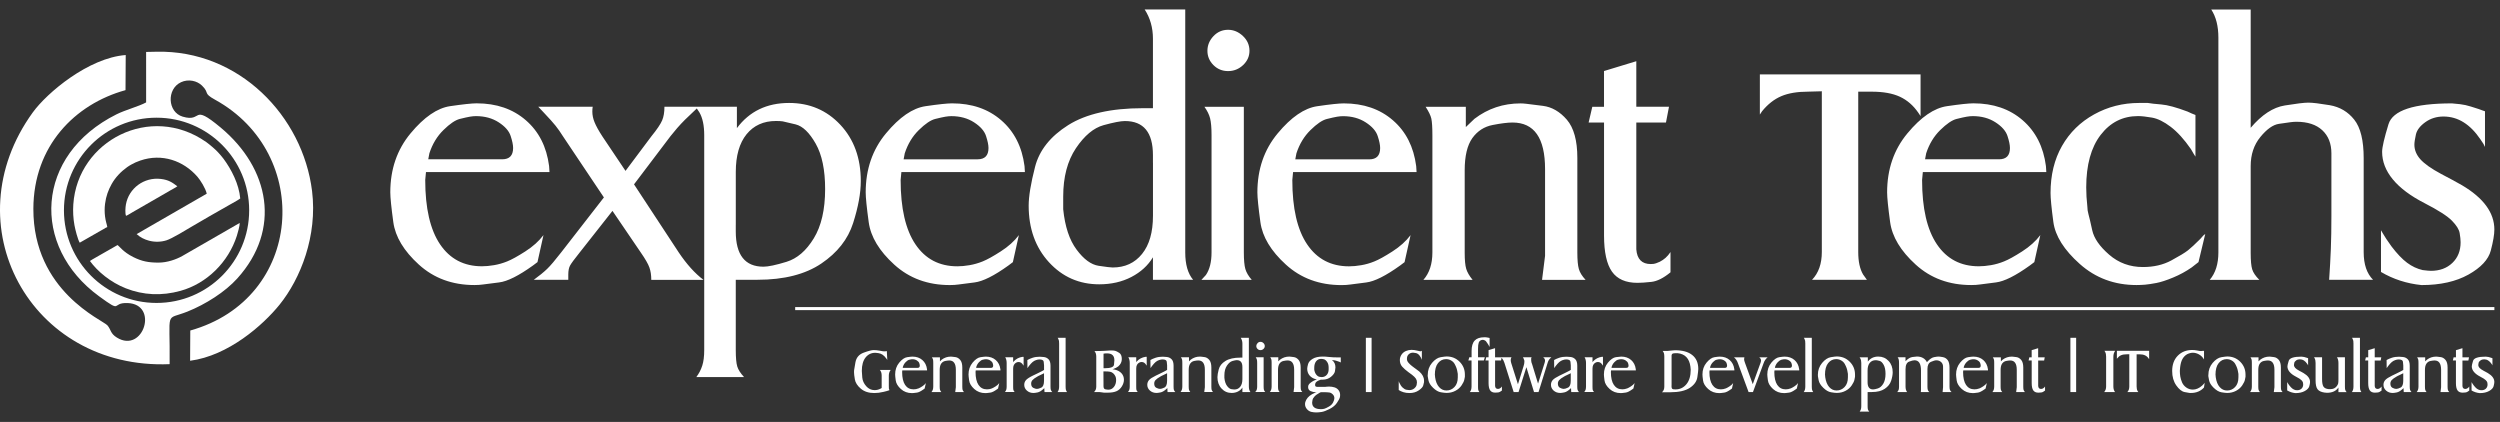 <svg width="237" height="40" viewBox="0 0 237 40" fill="none" xmlns="http://www.w3.org/2000/svg">
<rect x="0" y="0" width="237" height="40" fill="#333333" stroke="none"/>
<path fill-rule="evenodd" clip-rule="evenodd" d="M14.841 11.157C19.69 11.157 23.621 15.088 23.621 19.938C23.621 24.788 19.69 28.719 14.841 28.719C9.992 28.719 6.062 24.787 6.062 19.938C6.062 15.089 9.993 11.157 14.841 11.157ZM13.852 9.709C13.151 10.091 11.887 10.417 11.043 10.839C3.326 14.693 2.905 23.354 9.395 28.089C11.698 29.77 10.473 28.669 12.099 28.729C15.085 28.84 13.586 33.543 11.086 32.005C10.442 31.609 10.537 31.259 10.186 30.847C9.751 30.335 3.146 27.631 3.163 19.796C3.178 13.835 7.109 9.866 11.899 8.545L11.918 5.217C8.397 5.481 4.456 8.792 3.101 10.666C-4.573 21.272 2.84 35.072 16.081 34.522C16.138 29.251 15.595 30.404 17.758 29.543C19.51 28.843 21.352 27.667 22.505 26.386C26.668 21.766 25.591 15.983 20.908 12.082C18.091 9.736 19.274 11.639 17.315 11.057C15.881 10.63 15.78 8.436 17.16 7.794C17.865 7.465 18.68 7.659 19.145 8.111C19.909 8.854 19.2 8.798 20.391 9.455C29.686 14.579 28.774 28.324 18.039 31.332L18.022 34.2C21.64 33.727 24.932 30.829 26.503 28.883C28.483 26.43 30.111 22.369 29.583 18.105C28.706 11.021 22.666 4.722 14.828 4.904L13.852 4.924L13.853 9.71H13.852V9.709Z" fill="white"/>
<path fill-rule="evenodd" clip-rule="evenodd" d="M7.559 23.007L9.499 21.897C9.61 21.83 9.701 21.782 9.822 21.715C9.941 21.648 10.045 21.567 10.172 21.526C10.134 21.266 10.015 21.008 9.956 20.507C9.909 20.114 9.909 19.718 9.958 19.327C10.047 18.603 10.273 18.005 10.579 17.457C10.948 16.793 11.489 16.25 12.049 15.85C12.178 15.757 12.303 15.682 12.44 15.604C12.721 15.444 12.976 15.332 13.302 15.219C15.349 14.518 17.385 15.226 18.716 16.756C18.992 17.073 19.48 17.835 19.599 18.36L12.954 22.192C13.285 22.499 13.693 22.704 14.137 22.82C14.67 22.959 15.254 22.949 15.774 22.785C16.3 22.62 17.621 21.814 18.148 21.498C19.225 20.852 20.518 20.129 21.633 19.49C21.82 19.382 22.687 18.908 22.775 18.814C22.653 17.431 21.927 16.049 21.191 15.053C21.029 14.834 20.857 14.649 20.693 14.463C20.457 14.193 19.852 13.68 19.544 13.464C14.274 9.764 7.361 13.332 6.95 19.371C6.905 20.042 6.942 20.71 7.06 21.358C7.131 21.752 7.378 22.738 7.56 23.007L7.559 23.008V23.007Z" fill="white"/>
<path fill-rule="evenodd" clip-rule="evenodd" d="M15.041 24.896C14.08 24.896 13.444 24.777 12.623 24.364C11.664 23.881 11.317 23.339 11.141 23.231L9.832 23.979C9.61 24.117 8.623 24.653 8.527 24.742C9.238 25.728 10.474 26.761 11.933 27.335C13.585 27.985 15.328 28.067 17.111 27.572C19.622 26.876 21.658 24.835 22.453 22.355C22.532 22.109 22.738 21.383 22.726 21.134L17.283 24.268C16.697 24.6 15.839 24.895 15.04 24.895H15.041V24.896Z" fill="white"/>
<path fill-rule="evenodd" clip-rule="evenodd" d="M11.945 20.461C12.064 20.429 12.424 20.201 12.56 20.12L15.59 18.375C15.795 18.259 15.985 18.142 16.194 18.024C16.388 17.915 16.639 17.787 16.814 17.661C16.324 17.293 15.99 17.053 15.257 16.964C13.655 16.769 12.21 17.848 11.936 19.388C11.888 19.658 11.846 20.218 11.946 20.461H11.945Z" fill="white"/>
<path d="M52.093 16.31H40.383L40.312 17.058C40.312 19.739 40.782 21.773 41.718 23.161C42.654 24.549 43.979 25.243 45.686 25.243C46.041 25.243 46.428 25.208 46.842 25.136C47.258 25.065 47.674 24.947 48.087 24.779C48.503 24.613 49.072 24.299 49.797 23.835C50.519 23.373 51.096 22.855 51.522 22.286L50.953 24.848L50.526 25.169C49.174 26.142 48.105 26.675 47.324 26.772C46.541 26.866 46.03 26.933 45.793 26.968C45.556 27.004 45.283 27.022 44.974 27.022C42.887 27.022 41.129 26.376 39.707 25.083C38.283 23.789 37.477 22.449 37.286 21.061C37.097 19.673 37 18.729 37 18.231C37 16.047 37.641 14.184 38.921 12.643C40.202 11.1 41.455 10.239 42.678 10.063C43.9 9.885 44.737 9.796 45.186 9.796C47.061 9.796 48.615 10.329 49.848 11.398C51.083 12.465 51.818 13.914 52.055 15.741L52.091 16.31H52.093ZM40.595 15.101H46.577H47.217H47.61C48.299 15.101 48.643 14.743 48.643 14.031C48.643 13.746 48.567 13.368 48.411 12.893C48.258 12.419 47.878 11.985 47.273 11.595C46.668 11.204 45.951 11.008 45.12 11.008C44.954 11.008 44.762 11.025 44.55 11.061C44.336 11.097 44.017 11.168 43.588 11.275C43.162 11.383 42.644 11.732 42.04 12.327C41.435 12.919 40.991 13.656 40.705 14.534L40.598 15.103L40.595 15.101ZM50.6 26.527C51.124 26.147 51.545 25.802 51.864 25.496C52.185 25.187 52.629 24.664 53.198 23.929L57.25 18.716L53.377 12.932C53.139 12.551 52.902 12.214 52.665 11.916C52.428 11.62 52.07 11.222 51.598 10.724L51.029 10.12H56.189C56.166 10.239 56.153 10.393 56.153 10.582C56.153 10.913 56.224 11.253 56.367 11.597C56.51 11.947 56.753 12.391 57.11 12.937L59.299 16.2L61.744 12.932C62.285 12.268 62.621 11.763 62.769 11.418C62.917 11.074 62.989 10.64 62.989 10.12H66.227L64.933 11.355C64.691 11.592 64.446 11.86 64.191 12.148C63.943 12.444 63.729 12.694 63.563 12.909L60.105 17.476L64.352 23.942C65.099 25.052 65.877 25.917 66.689 26.529H61.741C61.741 26.078 61.682 25.687 61.562 25.356C61.445 25.024 61.172 24.549 60.743 23.932L58.062 19.992L54.936 23.96C54.438 24.577 54.142 24.986 54.035 25.187C53.928 25.389 53.874 25.675 53.874 26.029V26.527H50.6ZM65.944 10.117H69.858V12.146C71.044 10.556 72.693 9.76 74.806 9.76C76.753 9.76 78.37 10.449 79.664 11.829C80.958 13.212 81.603 14.991 81.603 17.167C81.603 18.3 81.361 19.63 80.874 21.153C80.386 22.679 79.383 23.952 77.865 24.981C76.347 26.006 74.329 26.522 71.815 26.522H70.782H70.284H69.751V33.179C69.751 33.914 69.799 34.437 69.894 34.746C69.988 35.055 70.203 35.386 70.534 35.744H66.013C66.263 35.412 66.451 35.05 66.576 34.657C66.702 34.266 66.76 33.774 66.76 33.179V32.074V12.817C66.76 11.89 66.605 11.168 66.298 10.645L65.941 10.112L65.944 10.117ZM69.751 21.306V21.942C69.751 24.167 70.624 25.282 72.374 25.282C72.826 25.282 73.555 25.129 74.563 24.82C75.566 24.511 76.426 23.776 77.143 22.6C77.86 21.431 78.222 19.872 78.222 17.93C78.222 16.108 77.926 14.674 77.327 13.618C76.727 12.562 76.094 11.957 75.423 11.791C74.752 11.625 74.349 11.531 74.201 11.505C74.058 11.482 73.844 11.47 73.555 11.47C72.387 11.47 71.455 11.89 70.774 12.727C70.093 13.569 69.753 14.761 69.753 16.3V21.306H69.751ZM97.161 16.312H85.451L85.38 17.06C85.38 19.742 85.849 21.776 86.786 23.164C87.722 24.552 89.047 25.246 90.756 25.246C91.111 25.246 91.499 25.21 91.912 25.139C92.328 25.067 92.744 24.95 93.157 24.782C93.573 24.616 94.142 24.302 94.865 23.837C95.589 23.376 96.163 22.858 96.589 22.289L96.02 24.851L95.594 25.172C94.242 26.144 93.175 26.677 92.392 26.774C91.609 26.869 91.098 26.935 90.861 26.971C90.624 27.007 90.351 27.024 90.042 27.024C87.954 27.024 86.196 26.379 84.775 25.085C83.351 23.791 82.545 22.452 82.354 21.064C82.165 19.676 82.068 18.732 82.068 18.234C82.068 16.05 82.708 14.187 83.989 12.646C85.27 11.102 86.523 10.242 87.745 10.066C88.968 9.887 89.805 9.798 90.256 9.798C92.132 9.798 93.686 10.331 94.918 11.401C96.15 12.467 96.888 13.916 97.125 15.743L97.161 16.312ZM85.663 15.103H91.644H92.285H92.675C93.364 15.103 93.709 14.746 93.709 14.034C93.709 13.748 93.632 13.37 93.476 12.896C93.323 12.421 92.943 11.987 92.338 11.597C91.734 11.207 91.017 11.01 90.185 11.01C90.019 11.01 89.828 11.028 89.616 11.064C89.401 11.1 89.082 11.171 88.654 11.278C88.228 11.385 87.71 11.735 87.105 12.329C86.5 12.921 86.056 13.659 85.77 14.537L85.663 15.106V15.103ZM109.299 10.262V3.677C109.299 2.633 109.039 1.707 108.516 0.9H112.361V23.929C112.361 25.067 112.609 25.935 113.109 26.527H109.299V24.391C108.825 25.174 108.143 25.797 107.253 26.259C106.362 26.721 105.349 26.953 104.209 26.953C102.31 26.953 100.721 26.254 99.44 24.858C98.159 23.457 97.518 21.674 97.518 19.494C97.518 18.617 97.72 17.389 98.123 15.818C98.526 14.246 99.577 12.924 101.274 11.855C102.971 10.793 105.326 10.257 108.34 10.257H109.302L109.299 10.262ZM109.299 15.425V14.713C109.299 12.554 108.416 11.475 106.643 11.475C106.24 11.475 105.569 11.605 104.62 11.865C103.675 12.125 102.805 12.855 101.996 14.054C101.195 15.254 100.792 16.777 100.792 18.63V19.839C100.958 21.477 101.379 22.753 102.063 23.666C102.739 24.58 103.438 25.09 104.15 25.198C104.867 25.305 105.306 25.358 105.474 25.358C106.643 25.358 107.574 24.932 108.263 24.077C108.957 23.223 109.302 22.013 109.302 20.446V15.427L109.299 15.425ZM113.895 26.529L114.321 26.068C114.676 25.544 114.854 24.833 114.854 23.932V22.794V12.791C114.854 12.102 114.806 11.582 114.719 11.225C114.63 10.87 114.451 10.502 114.178 10.122H117.916V23.932C117.916 24.644 117.965 25.167 118.059 25.499C118.154 25.83 118.355 26.175 118.664 26.529H113.895ZM114.464 4.817C114.464 4.294 114.653 3.832 115.033 3.429C115.413 3.026 115.875 2.824 116.421 2.824C116.944 2.824 117.411 3.021 117.827 3.411C118.243 3.802 118.45 4.271 118.45 4.817C118.45 5.34 118.248 5.789 117.845 6.17C117.442 6.55 116.967 6.739 116.421 6.739C115.875 6.739 115.413 6.55 115.033 6.17C114.653 5.789 114.464 5.34 114.464 4.817ZM134.293 16.315H122.583L122.512 17.063C122.512 19.745 122.981 21.778 123.918 23.166C124.854 24.555 126.179 25.248 127.888 25.248C128.243 25.248 128.631 25.213 129.044 25.141C129.46 25.07 129.876 24.953 130.289 24.784C130.705 24.618 131.274 24.304 131.997 23.84C132.719 23.378 133.295 22.86 133.722 22.291L133.152 24.853L132.726 25.174C131.374 26.147 130.305 26.68 129.524 26.777C128.741 26.871 128.23 26.938 127.993 26.974C127.756 27.009 127.483 27.027 127.174 27.027C125.087 27.027 123.329 26.381 121.907 25.088C120.483 23.794 119.677 22.454 119.486 21.066C119.297 19.678 119.2 18.734 119.2 18.236C119.2 16.052 119.84 14.19 121.121 12.648C122.402 11.105 123.655 10.245 124.877 10.069C126.1 9.89 126.937 9.801 127.386 9.801C129.261 9.801 130.815 10.334 132.048 11.403C133.283 12.47 134.018 13.919 134.255 15.746L134.291 16.315H134.293ZM122.795 15.106H128.774H129.414H129.805C130.494 15.106 130.838 14.748 130.838 14.036C130.838 13.751 130.762 13.373 130.606 12.898C130.453 12.424 130.073 11.99 129.468 11.6C128.863 11.209 128.146 11.013 127.314 11.013C127.148 11.013 126.957 11.031 126.745 11.066C126.531 11.102 126.212 11.174 125.783 11.281C125.355 11.388 124.839 11.737 124.234 12.332C123.63 12.924 123.186 13.661 122.9 14.539L122.793 15.108L122.795 15.106ZM134.936 26.532C135.505 25.892 135.791 25.026 135.791 23.934V22.939V12.829C135.791 12.069 135.755 11.543 135.691 11.245C135.625 10.949 135.441 10.574 135.15 10.125H138.96V12.046L139.779 11.263C141.055 10.291 142.507 9.803 144.14 9.803C144.306 9.803 144.49 9.816 144.691 9.839C144.893 9.862 145.413 9.928 146.268 10.035C147.118 10.143 147.876 10.582 148.542 11.352C149.2 12.123 149.532 13.327 149.532 14.965V23.934C149.532 24.646 149.58 25.169 149.675 25.501C149.769 25.833 149.983 26.177 150.315 26.532H146.186L146.472 24.253V21.903V16.029C146.472 13.087 145.446 11.615 143.387 11.615C142.943 11.615 142.313 11.691 141.512 11.847C140.711 12 140.065 12.416 139.578 13.092C139.098 13.768 138.853 14.784 138.853 16.137V23.968C138.853 24.657 138.901 25.159 138.996 25.481C139.09 25.8 139.292 26.152 139.601 26.529H134.939L134.936 26.532ZM150.601 11.617L150.95 10.122H152.06V6.734L155.122 5.802V10.12H158.22L157.934 11.615H155.122V22.572V23.638C155.194 24.57 155.651 25.032 156.493 25.032C156.707 25.032 156.873 25.009 156.99 24.96L157.353 24.812C157.549 24.71 157.725 24.593 157.894 24.445C158.059 24.297 158.22 24.113 158.363 23.894V25.815C157.7 26.361 157.095 26.665 156.549 26.723C156.003 26.782 155.564 26.813 155.232 26.813C154.117 26.813 153.311 26.458 152.811 25.746C152.313 25.034 152.063 23.896 152.063 22.329V11.615H150.603L150.601 11.617Z" fill="white"/>
<path d="M166.835 10.865V7.055H182.069V11.005L181.854 10.684C181.38 9.995 180.798 9.492 180.111 9.171C179.422 8.852 178.534 8.691 177.442 8.691H176.161V23.889C176.161 24.79 176.314 25.502 176.623 26.025L176.98 26.522H171.783C172.4 25.882 172.709 25.004 172.709 23.889V22.784V8.653L171.433 8.688C170.395 8.688 169.54 8.831 168.871 9.115C168.2 9.4 167.59 9.875 167.049 10.539L166.835 10.86V10.865ZM193.995 16.31H182.285L182.214 17.058C182.214 19.74 182.683 21.773 183.62 23.162C184.556 24.55 185.881 25.244 187.588 25.244C187.942 25.244 188.33 25.208 188.744 25.137C189.16 25.065 189.576 24.948 189.989 24.779C190.405 24.614 190.974 24.3 191.699 23.835C192.421 23.373 192.997 22.855 193.423 22.286L192.854 24.848L192.426 25.17C191.073 26.142 190.007 26.675 189.223 26.772C188.44 26.867 187.93 26.933 187.692 26.969C187.455 27.005 187.182 27.022 186.873 27.022C184.786 27.022 183.028 26.377 181.607 25.083C180.183 23.789 179.376 22.45 179.185 21.062C178.996 19.674 178.899 18.729 178.899 18.232C178.899 16.048 179.54 14.185 180.821 12.644C182.102 11.1 183.355 10.24 184.577 10.064C185.799 9.885 186.636 9.796 187.085 9.796C188.961 9.796 190.515 10.329 191.747 11.398C192.979 12.465 193.717 13.914 193.954 15.741L193.99 16.31H193.995ZM182.497 15.101H188.478H189.119H189.512C190.201 15.101 190.543 14.744 190.543 14.032C190.543 13.746 190.466 13.368 190.31 12.894C190.155 12.419 189.777 11.985 189.17 11.595C188.565 11.204 187.848 11.008 187.016 11.008C186.85 11.008 186.659 11.026 186.447 11.062C186.233 11.097 185.914 11.169 185.485 11.276C185.059 11.383 184.541 11.733 183.936 12.327C183.332 12.919 182.888 13.657 182.602 14.534L182.495 15.103L182.497 15.101ZM208.129 10.901V14.851L207.95 14.565L207.703 14.139C207.062 13.213 206.422 12.508 205.781 12.021C205.141 11.534 204.549 11.243 204.003 11.148C203.457 11.054 203.018 11.005 202.686 11.005C201.239 11.005 200.058 11.6 199.144 12.787C198.231 13.973 197.774 15.634 197.774 17.77C197.774 18.339 197.81 18.944 197.881 19.584C197.881 19.822 197.917 20.064 197.988 20.314C198.06 20.561 198.177 21.067 198.343 21.827C198.509 22.587 199.042 23.358 199.946 24.142C200.846 24.925 201.915 25.315 203.148 25.315C204.169 25.315 205.064 25.109 205.835 24.693C206.605 24.277 207.134 23.958 207.419 23.731C207.705 23.504 208.096 23.144 208.593 22.644L208.879 22.322L209.058 22.179L208.417 24.848L208.096 25.098L207.777 25.348C207.231 25.729 206.644 26.048 206.013 26.31C205.386 26.571 204.858 26.744 204.429 26.826C204.003 26.907 203.646 26.961 203.362 26.987C203.076 27.01 202.806 27.022 202.543 27.022C200.456 27.022 198.662 26.359 197.169 25.029C195.674 23.7 194.837 22.371 194.658 21.044C194.48 19.714 194.391 18.801 194.391 18.303C194.391 16.594 194.753 15.106 195.478 13.835C196.202 12.565 197.215 11.569 198.522 10.845C199.826 10.123 201.249 9.76 202.793 9.76C203.054 9.76 203.327 9.76 203.612 9.76C203.873 9.809 204.301 9.855 204.893 9.903C205.485 9.952 206.317 10.176 207.384 10.579L207.774 10.758L208.131 10.901H208.129ZM209.484 26.527C210.03 25.887 210.303 25.022 210.303 23.93V22.863V3.572C210.303 2.48 210.078 1.59 209.627 0.903H213.365V12.115C214.414 10.88 215.488 10.176 216.598 9.998C217.703 9.819 218.448 9.73 218.828 9.73C219.231 9.73 219.912 9.814 220.862 9.972C221.816 10.138 222.587 10.595 223.181 11.342C223.781 12.095 224.077 13.312 224.077 14.996V23.912C224.077 25.058 224.373 25.93 224.967 26.527H220.803C220.874 25.484 220.928 24.509 220.964 23.608C221 22.707 221.017 21.651 221.017 20.442V15.851V14.996V14.534C221.017 13.608 220.726 12.878 220.152 12.345C219.576 11.812 218.764 11.544 217.703 11.544C217.537 11.544 217.363 11.557 217.175 11.58C216.983 11.602 216.611 11.656 216.047 11.74C215.483 11.822 214.896 12.238 214.283 12.986C213.671 13.733 213.365 14.652 213.365 15.744V23.965C213.365 24.7 213.413 25.223 213.508 25.532C213.602 25.841 213.827 26.173 214.184 26.53H209.486L209.484 26.527ZM225.718 25.78V21.83L225.932 22.187L226.218 22.649L226.715 23.361C227.238 24.05 227.731 24.565 228.193 24.91C228.655 25.254 229.147 25.484 229.67 25.604C230.05 25.652 230.311 25.675 230.453 25.675C231.285 25.675 231.962 25.425 232.482 24.927C233.005 24.43 233.265 23.777 233.265 22.97C233.265 22.733 233.235 22.442 233.176 22.098C233.117 21.753 232.875 21.363 232.446 20.924C232.018 20.485 231.148 19.926 229.831 19.25C228.514 18.574 227.517 17.826 226.84 17.007C226.164 16.188 225.825 15.315 225.825 14.392C225.825 13.963 226.026 13.093 226.429 11.776C226.833 10.459 228.838 9.801 232.446 9.801C233.038 9.847 233.467 9.901 233.727 9.962C233.988 10.021 234.403 10.146 234.973 10.334L235.363 10.477L235.577 10.549V13.93L235.434 13.644L235.149 13.218C234.669 12.506 234.141 11.965 233.554 11.597C232.972 11.23 232.332 11.046 231.637 11.046C230.997 11.046 230.42 11.225 229.923 11.58C229.425 11.937 229.122 12.327 229.027 12.753C228.933 13.18 228.884 13.501 228.884 13.715C228.884 14.213 229.073 14.677 229.453 15.103C229.839 15.53 230.492 15.994 231.423 16.491L232.497 17.061L233.393 17.558C235.439 18.768 236.465 20.169 236.465 21.758C236.465 22.233 236.353 22.896 236.128 23.751C235.904 24.606 235.197 25.364 234.011 26.03C232.824 26.693 231.341 27.025 229.56 27.025C228.16 26.882 226.879 26.469 225.715 25.78H225.718Z" fill="white"/>
<path d="M75.383 29.255H236.468" stroke="white" stroke-width="0.288" stroke-miterlimit="2.613"/>
<path d="M84.071 33.274L84.115 34.124L84.051 34.024C83.923 33.843 83.793 33.71 83.666 33.626C83.538 33.542 83.4 33.491 83.255 33.473C83.109 33.455 83.015 33.445 82.974 33.445C82.599 33.445 82.293 33.593 82.056 33.889C81.821 34.185 81.701 34.608 81.701 35.16C81.701 35.285 81.716 35.494 81.744 35.792C81.772 36.091 81.897 36.364 82.117 36.612C82.336 36.859 82.599 36.984 82.91 36.984C83.097 36.984 83.273 36.943 83.439 36.862L83.582 36.783V35.596C83.582 35.377 83.525 35.2 83.411 35.068H84.439C84.319 35.221 84.26 35.4 84.26 35.601V35.833V36.619C84.26 36.734 84.263 36.808 84.268 36.841C84.273 36.874 84.288 36.923 84.319 36.987L84.184 37.035L84.049 37.076L83.755 37.15C83.451 37.224 83.16 37.26 82.882 37.26C82.354 37.26 81.928 37.122 81.604 36.846C81.28 36.571 81.091 36.275 81.04 35.964C80.987 35.652 80.961 35.422 80.961 35.275C80.961 35.193 80.963 35.134 80.969 35.093C80.974 35.053 81.014 34.808 81.094 34.356C81.173 33.907 81.43 33.598 81.869 33.435C82.308 33.272 82.63 33.187 82.834 33.187C82.987 33.187 83.16 33.205 83.354 33.238L83.719 33.302C83.747 33.307 83.788 33.31 83.842 33.31C83.885 33.31 83.921 33.307 83.949 33.302L84.076 33.282L84.071 33.274ZM87.886 35.116H85.536L85.523 35.267C85.523 35.805 85.618 36.214 85.804 36.492C85.993 36.77 86.258 36.91 86.6 36.91C86.672 36.91 86.748 36.903 86.832 36.89C86.917 36.874 86.998 36.852 87.082 36.818C87.167 36.785 87.279 36.721 87.424 36.63C87.57 36.538 87.685 36.433 87.771 36.318L87.657 36.834L87.57 36.897C87.299 37.094 87.085 37.201 86.927 37.219C86.769 37.237 86.666 37.249 86.621 37.257C86.572 37.265 86.519 37.267 86.457 37.267C86.039 37.267 85.684 37.137 85.401 36.877C85.115 36.617 84.954 36.349 84.916 36.068C84.878 35.79 84.86 35.601 84.86 35.502C84.86 35.063 84.987 34.69 85.245 34.379C85.503 34.07 85.753 33.897 85.998 33.861C86.243 33.825 86.411 33.807 86.501 33.807C86.878 33.807 87.19 33.914 87.437 34.129C87.685 34.343 87.833 34.634 87.881 35.002L87.889 35.116H87.886ZM85.579 34.874H86.781H86.909H86.988C87.126 34.874 87.195 34.803 87.195 34.66C87.195 34.603 87.179 34.527 87.149 34.432C87.118 34.338 87.042 34.249 86.919 34.172C86.797 34.093 86.654 34.055 86.488 34.055C86.455 34.055 86.416 34.057 86.373 34.065C86.33 34.073 86.266 34.085 86.179 34.108C86.092 34.129 85.99 34.2 85.868 34.32C85.745 34.44 85.656 34.586 85.6 34.762L85.579 34.877V34.874ZM88.302 37.168C88.417 37.04 88.473 36.867 88.473 36.647V36.446V34.417C88.473 34.264 88.465 34.159 88.453 34.098C88.44 34.039 88.402 33.963 88.343 33.874H89.106V34.259L89.269 34.101C89.524 33.904 89.818 33.807 90.144 33.807C90.178 33.807 90.213 33.81 90.254 33.815C90.295 33.82 90.4 33.833 90.571 33.853C90.742 33.874 90.892 33.963 91.027 34.119C91.16 34.274 91.226 34.514 91.226 34.843V36.645C91.226 36.788 91.237 36.892 91.254 36.959C91.275 37.025 91.316 37.094 91.385 37.165H90.555L90.614 36.709V36.236V35.058C90.614 34.466 90.407 34.172 89.994 34.172C89.905 34.172 89.779 34.188 89.616 34.218C89.456 34.249 89.325 34.333 89.228 34.468C89.131 34.603 89.083 34.808 89.083 35.078V36.65C89.083 36.788 89.093 36.89 89.111 36.953C89.131 37.017 89.17 37.089 89.234 37.165H88.297L88.302 37.168ZM94.847 35.116H92.497L92.482 35.267C92.482 35.805 92.576 36.214 92.763 36.492C92.951 36.77 93.217 36.91 93.559 36.91C93.63 36.91 93.707 36.903 93.791 36.89C93.875 36.874 93.957 36.852 94.041 36.818C94.125 36.785 94.237 36.721 94.383 36.63C94.528 36.538 94.643 36.433 94.73 36.318L94.615 36.834L94.528 36.897C94.258 37.094 94.043 37.201 93.885 37.219C93.727 37.237 93.625 37.249 93.579 37.257C93.531 37.265 93.477 37.267 93.416 37.267C92.997 37.267 92.645 37.137 92.359 36.877C92.073 36.617 91.91 36.349 91.874 36.068C91.836 35.79 91.816 35.601 91.816 35.502C91.816 35.063 91.946 34.69 92.201 34.379C92.459 34.07 92.709 33.897 92.954 33.861C93.199 33.825 93.367 33.807 93.457 33.807C93.834 33.807 94.145 33.914 94.393 34.129C94.641 34.343 94.788 34.634 94.837 35.002L94.845 35.116H94.847ZM92.538 34.874H93.74H93.867H93.946C94.084 34.874 94.153 34.803 94.153 34.66C94.153 34.603 94.138 34.527 94.107 34.432C94.077 34.338 94 34.249 93.878 34.172C93.755 34.093 93.612 34.055 93.446 34.055C93.413 34.055 93.375 34.057 93.332 34.065C93.288 34.073 93.224 34.085 93.138 34.108C93.051 34.129 92.949 34.2 92.826 34.32C92.704 34.44 92.615 34.586 92.558 34.762L92.538 34.877V34.874ZM95.261 37.168C95.322 37.102 95.365 37.028 95.393 36.946C95.419 36.864 95.431 36.765 95.431 36.645V36.43V34.415C95.431 34.195 95.386 34.014 95.296 33.871H96.046V34.343L96.11 34.254C96.327 34.019 96.603 33.876 96.937 33.828H97.039V34.67L96.996 34.606C96.881 34.415 96.738 34.32 96.572 34.32C96.511 34.32 96.452 34.33 96.399 34.348L96.291 34.404C96.215 34.453 96.154 34.522 96.11 34.611C96.067 34.7 96.046 34.815 96.046 34.956V35.063V36.642C96.046 36.8 96.054 36.908 96.067 36.964C96.082 37.02 96.123 37.089 96.189 37.163H95.261V37.168ZM98.976 35.068V34.639C98.976 34.555 98.966 34.438 98.943 34.292C98.922 34.147 98.784 34.075 98.537 34.075C98.442 34.075 98.333 34.096 98.21 34.139C98.088 34.182 97.978 34.244 97.881 34.328C97.782 34.412 97.672 34.535 97.547 34.695L97.453 34.831L97.401 34.894L97.394 34.131C97.524 34.055 97.687 33.983 97.886 33.917C98.085 33.851 98.315 33.818 98.573 33.818C98.654 33.818 98.782 33.828 98.955 33.846C99.129 33.864 99.279 33.935 99.402 34.06C99.524 34.182 99.588 34.389 99.588 34.675V36.647C99.588 36.79 99.598 36.895 99.621 36.961C99.642 37.028 99.688 37.096 99.754 37.168H99.019L98.999 36.79L98.927 36.862C98.718 37.058 98.527 37.17 98.356 37.204C98.185 37.237 98.06 37.255 97.983 37.255C97.731 37.255 97.521 37.181 97.35 37.03C97.182 36.88 97.098 36.698 97.098 36.484C97.098 36.308 97.154 36.157 97.266 36.03C97.379 35.905 97.593 35.764 97.909 35.611L98.297 35.425L98.542 35.303L98.685 35.231L98.823 35.16L98.981 35.068H98.976ZM98.976 35.382L98.853 35.446L98.818 35.461L98.54 35.596L98.488 35.617L98.346 35.696C98.113 35.828 97.955 35.943 97.874 36.038C97.792 36.132 97.754 36.242 97.754 36.367C97.754 36.563 97.82 36.693 97.953 36.765C98.085 36.834 98.203 36.869 98.302 36.869C98.407 36.869 98.545 36.828 98.716 36.744C98.886 36.66 98.973 36.446 98.973 36.099V35.384L98.976 35.382ZM100.254 37.168C100.354 37.043 100.405 36.869 100.405 36.647V36.433V32.567C100.405 32.458 100.4 32.373 100.392 32.317C100.382 32.261 100.361 32.2 100.331 32.139L100.27 32.024H101.02V36.647C101.02 36.78 101.03 36.882 101.048 36.951C101.068 37.02 101.101 37.094 101.155 37.168H100.254ZM103.712 37.168C103.855 37.043 103.926 36.869 103.926 36.647V36.433V33.81C103.926 33.585 103.87 33.409 103.755 33.282C103.969 33.282 104.146 33.279 104.283 33.274C104.421 33.269 104.554 33.264 104.684 33.259L105.255 33.223H105.383C105.521 33.223 105.636 33.236 105.73 33.261C105.822 33.287 105.95 33.353 106.108 33.455C106.269 33.56 106.348 33.754 106.348 34.039C106.348 34.31 106.233 34.542 106.006 34.739C105.881 34.833 105.728 34.915 105.541 34.981L105.462 35.002L105.677 35.037C105.952 35.099 106.166 35.216 106.32 35.387C106.473 35.558 106.549 35.762 106.549 36.002C106.549 36.211 106.483 36.42 106.353 36.63C106.223 36.839 106.054 36.992 105.85 37.084C105.646 37.175 105.368 37.224 105.021 37.224H104.893H104.651L104.457 37.196L104.23 37.168H103.714H103.712ZM104.612 34.902L104.715 34.91C105.286 34.91 105.582 34.797 105.608 34.57C105.631 34.343 105.643 34.205 105.643 34.152C105.643 33.718 105.416 33.501 104.96 33.501C104.901 33.501 104.845 33.501 104.791 33.504C104.738 33.506 104.676 33.514 104.615 33.529V34.902H104.612ZM104.605 35.208L104.612 36.407V36.566V36.617C104.612 36.793 104.679 36.892 104.814 36.913C104.947 36.933 105.023 36.943 105.044 36.943C105.062 36.943 105.074 36.943 105.079 36.943C105.284 36.943 105.457 36.857 105.597 36.683C105.738 36.51 105.809 36.285 105.809 36.014C105.809 35.887 105.786 35.77 105.738 35.667C105.689 35.565 105.623 35.474 105.539 35.397C105.452 35.318 105.355 35.267 105.245 35.244C105.136 35.221 104.952 35.208 104.694 35.208H104.607H104.605ZM106.927 37.165C106.988 37.099 107.031 37.025 107.06 36.943C107.085 36.862 107.1 36.762 107.1 36.642V36.428V34.412C107.1 34.193 107.054 34.011 106.965 33.869H107.715V34.341L107.779 34.251C107.996 34.017 108.272 33.874 108.606 33.825H108.708V34.667L108.665 34.603C108.55 34.412 108.407 34.318 108.238 34.318C108.177 34.318 108.118 34.328 108.065 34.346L107.958 34.402C107.881 34.45 107.82 34.519 107.777 34.608C107.733 34.698 107.713 34.813 107.713 34.953V35.06V36.64C107.713 36.798 107.72 36.905 107.733 36.961C107.748 37.017 107.789 37.086 107.856 37.16H106.927V37.165ZM110.642 35.065V34.637C110.642 34.552 110.632 34.435 110.609 34.29C110.589 34.144 110.451 34.073 110.203 34.073C110.109 34.073 109.999 34.093 109.877 34.136C109.754 34.18 109.644 34.241 109.547 34.325C109.448 34.41 109.338 34.532 109.213 34.693L109.119 34.828L109.068 34.892L109.06 34.129C109.188 34.052 109.354 33.981 109.553 33.914C109.754 33.848 109.981 33.815 110.239 33.815C110.321 33.815 110.448 33.825 110.622 33.843C110.795 33.861 110.943 33.932 111.068 34.057C111.191 34.18 111.255 34.386 111.255 34.672V36.645C111.255 36.788 111.265 36.892 111.285 36.959C111.306 37.025 111.351 37.094 111.418 37.165H110.683L110.663 36.788L110.591 36.859C110.382 37.056 110.19 37.168 110.019 37.201C109.849 37.234 109.724 37.252 109.647 37.252C109.394 37.252 109.185 37.178 109.014 37.028C108.846 36.877 108.762 36.696 108.762 36.481C108.762 36.305 108.818 36.155 108.93 36.027C109.042 35.902 109.257 35.762 109.573 35.609L109.961 35.422L110.206 35.3L110.349 35.229L110.486 35.157L110.645 35.065H110.642ZM110.642 35.379L110.52 35.443L110.484 35.458L110.206 35.593L110.155 35.614L110.012 35.693C109.78 35.826 109.621 35.941 109.54 36.035C109.458 36.129 109.42 36.239 109.42 36.364C109.42 36.561 109.486 36.691 109.619 36.762C109.752 36.831 109.869 36.867 109.968 36.867C110.073 36.867 110.211 36.826 110.382 36.742C110.553 36.657 110.64 36.443 110.64 36.096V35.382L110.642 35.379ZM111.913 37.165C112.028 37.038 112.084 36.864 112.084 36.645V36.443V34.415C112.084 34.261 112.076 34.157 112.063 34.096C112.051 34.037 112.012 33.96 111.954 33.871H112.717V34.256L112.88 34.098C113.135 33.902 113.429 33.805 113.755 33.805C113.788 33.805 113.824 33.807 113.865 33.812C113.906 33.818 114.01 33.83 114.181 33.851C114.352 33.871 114.503 33.96 114.638 34.116C114.771 34.272 114.837 34.512 114.837 34.841V36.642C114.837 36.785 114.847 36.89 114.865 36.956C114.886 37.022 114.926 37.091 114.993 37.163H114.163L114.22 36.706V36.234V35.055C114.22 34.463 114.013 34.17 113.6 34.17C113.51 34.17 113.385 34.185 113.222 34.216C113.061 34.246 112.931 34.33 112.834 34.466C112.737 34.601 112.689 34.805 112.689 35.075V36.647C112.689 36.785 112.699 36.887 112.717 36.951C112.737 37.015 112.775 37.086 112.839 37.163H111.903L111.913 37.165ZM117.779 33.899V32.577C117.779 32.368 117.726 32.182 117.621 32.021H118.392V36.645C118.392 36.874 118.443 37.048 118.542 37.165H117.779V36.737C117.685 36.895 117.547 37.02 117.368 37.112C117.19 37.204 116.986 37.252 116.756 37.252C116.376 37.252 116.057 37.112 115.799 36.831C115.541 36.55 115.414 36.191 115.414 35.754C115.414 35.578 115.455 35.331 115.536 35.017C115.618 34.7 115.827 34.435 116.169 34.221C116.508 34.009 116.983 33.902 117.588 33.902H117.782L117.779 33.899ZM117.779 34.935V34.792C117.779 34.358 117.601 34.142 117.246 34.142C117.164 34.142 117.029 34.167 116.84 34.221C116.651 34.272 116.475 34.42 116.314 34.66C116.154 34.899 116.072 35.206 116.072 35.578V35.821C116.105 36.15 116.189 36.405 116.327 36.589C116.462 36.772 116.603 36.874 116.746 36.895C116.891 36.915 116.978 36.925 117.011 36.925C117.246 36.925 117.432 36.839 117.57 36.668C117.71 36.497 117.779 36.254 117.779 35.938V34.93V34.935ZM118.986 37.165L119.073 37.074C119.144 36.969 119.18 36.826 119.18 36.645V36.415V34.407C119.18 34.269 119.17 34.165 119.152 34.093C119.134 34.022 119.098 33.948 119.042 33.871H119.792V36.642C119.792 36.785 119.803 36.89 119.821 36.956C119.841 37.022 119.879 37.091 119.943 37.163H118.986V37.165ZM119.101 32.807C119.101 32.702 119.139 32.611 119.216 32.529C119.292 32.447 119.384 32.406 119.494 32.406C119.599 32.406 119.693 32.445 119.775 32.524C119.859 32.603 119.9 32.697 119.9 32.807C119.9 32.912 119.859 33.004 119.777 33.078C119.695 33.154 119.601 33.192 119.491 33.192C119.382 33.192 119.29 33.154 119.213 33.078C119.137 33.001 119.098 32.912 119.098 32.807H119.101ZM120.379 37.165C120.494 37.038 120.55 36.864 120.55 36.645V36.443V34.415C120.55 34.261 120.543 34.157 120.53 34.096C120.517 34.037 120.479 33.96 120.42 33.871H121.183V34.256L121.346 34.098C121.602 33.902 121.895 33.805 122.222 33.805C122.255 33.805 122.293 33.807 122.331 33.812C122.372 33.818 122.477 33.83 122.648 33.851C122.819 33.871 122.969 33.96 123.105 34.116C123.237 34.272 123.304 34.512 123.304 34.841V36.642C123.304 36.785 123.314 36.89 123.332 36.956C123.352 37.022 123.393 37.091 123.459 37.163H122.63L122.686 36.706V36.234V35.055C122.686 34.463 122.479 34.17 122.066 34.17C121.977 34.17 121.852 34.185 121.688 34.216C121.528 34.246 121.397 34.33 121.3 34.466C121.204 34.601 121.155 34.805 121.155 35.075V36.647C121.155 36.785 121.165 36.887 121.183 36.951C121.204 37.015 121.242 37.086 121.306 37.163H120.369L120.379 37.165ZM124.824 37.181H124.694C124.556 37.181 124.408 37.145 124.248 37.076C124.087 37.005 124.008 36.874 124.008 36.683C124.008 36.573 124.041 36.481 124.107 36.407C124.174 36.331 124.263 36.26 124.373 36.188C124.482 36.117 124.6 36.058 124.722 36.012L124.845 35.969L124.738 35.948C124.48 35.882 124.281 35.759 124.138 35.583C123.995 35.407 123.924 35.198 123.924 34.953C123.924 34.853 123.952 34.708 124.005 34.517C124.061 34.325 124.204 34.16 124.439 34.017C124.671 33.874 124.993 33.802 125.404 33.802C125.569 33.802 125.743 33.812 125.922 33.835C126.1 33.856 126.271 33.869 126.437 33.876C126.6 33.879 126.753 33.881 126.891 33.881H127.006H127.106V34.361L127.047 34.333L126.968 34.297C126.858 34.254 126.753 34.218 126.649 34.19C126.547 34.162 126.455 34.147 126.373 34.147L126.322 34.139H126.271C126.491 34.297 126.6 34.527 126.6 34.833C126.6 34.904 126.585 35.025 126.554 35.195C126.524 35.364 126.399 35.54 126.179 35.721C125.96 35.902 125.697 35.992 125.386 35.992H125.322H125.258H125.222L125.136 36.02C124.988 36.073 124.88 36.127 124.814 36.183C124.748 36.236 124.707 36.295 124.692 36.356C124.676 36.418 124.671 36.453 124.671 36.469C124.671 36.578 124.704 36.642 124.768 36.657C124.832 36.673 124.901 36.678 124.972 36.678H125.25H125.465H125.592L125.799 36.657L126.001 36.647C126.177 36.647 126.345 36.673 126.508 36.721C126.672 36.772 126.799 36.862 126.899 36.992C126.996 37.122 127.044 37.273 127.044 37.446C127.044 37.54 127.032 37.632 127.006 37.717C126.981 37.803 126.894 37.959 126.746 38.183C126.598 38.41 126.368 38.605 126.057 38.765C125.746 38.926 125.49 39.023 125.294 39.054C125.095 39.084 124.929 39.099 124.789 39.099C124.63 39.099 124.472 39.082 124.314 39.046C124.156 39.01 124.015 38.923 123.896 38.783C123.776 38.645 123.717 38.487 123.717 38.311C123.717 38.176 123.755 38.041 123.834 37.898C123.913 37.757 124.018 37.632 124.153 37.525C124.286 37.418 124.462 37.318 124.681 37.227L124.824 37.175V37.181ZM124.59 34.871V35.042C124.623 35.244 124.689 35.402 124.784 35.517C124.88 35.634 124.98 35.701 125.082 35.721C125.187 35.739 125.256 35.749 125.289 35.749C125.483 35.749 125.641 35.683 125.766 35.55C125.891 35.417 125.955 35.239 125.955 35.014V34.843C125.955 34.619 125.904 34.438 125.804 34.3C125.705 34.162 125.603 34.08 125.501 34.057C125.398 34.034 125.312 34.022 125.24 34.022C125.046 34.022 124.888 34.098 124.768 34.251C124.648 34.404 124.59 34.611 124.59 34.874V34.871ZM125.212 37.181L125.097 37.237C124.878 37.357 124.717 37.474 124.613 37.592C124.508 37.706 124.444 37.819 124.424 37.928C124.403 38.035 124.391 38.117 124.391 38.168C124.391 38.581 124.671 38.788 125.233 38.788C125.358 38.788 125.47 38.773 125.569 38.742C125.669 38.712 125.809 38.643 125.99 38.538C126.172 38.434 126.302 38.301 126.381 38.143C126.46 37.982 126.498 37.854 126.498 37.752C126.498 37.604 126.445 37.479 126.337 37.377C126.23 37.275 126.121 37.216 126.006 37.206C125.891 37.193 125.812 37.188 125.766 37.186C125.72 37.183 125.684 37.183 125.656 37.183C125.603 37.183 125.552 37.183 125.495 37.183C125.442 37.183 125.386 37.183 125.327 37.183H125.212V37.181ZM129.484 37.165V32.021H130.027V37.165H129.484ZM132.599 36.966V36.137L132.655 36.28C132.745 36.479 132.852 36.637 132.977 36.749C133.099 36.862 133.219 36.928 133.329 36.948C133.441 36.969 133.531 36.982 133.597 36.982C133.788 36.982 133.947 36.928 134.077 36.818C134.204 36.709 134.278 36.591 134.299 36.469C134.317 36.346 134.327 36.272 134.327 36.247C134.327 36.119 134.294 36.002 134.227 35.897C134.161 35.792 134.038 35.67 133.862 35.532L133.52 35.282C133.268 35.096 133.069 34.92 132.923 34.754C132.778 34.588 132.706 34.381 132.706 34.131C132.706 33.945 132.76 33.774 132.867 33.616C132.974 33.458 133.115 33.346 133.286 33.274C133.457 33.203 133.628 33.167 133.799 33.167C133.985 33.167 134.164 33.19 134.334 33.236C134.505 33.282 134.61 33.305 134.648 33.305C134.692 33.305 134.738 33.287 134.791 33.254V34.111C134.753 33.983 134.681 33.848 134.577 33.71C134.472 33.573 134.35 33.491 134.212 33.468C134.074 33.445 133.99 33.432 133.962 33.432C133.791 33.432 133.651 33.486 133.541 33.59C133.431 33.695 133.378 33.83 133.378 33.999C133.378 34.032 133.378 34.057 133.378 34.078C133.388 34.159 133.413 34.233 133.457 34.3C133.5 34.366 133.574 34.45 133.679 34.55L133.794 34.649L133.929 34.757L134.051 34.848L134.209 34.963L134.383 35.093L134.546 35.216C134.847 35.484 134.998 35.77 134.998 36.081C134.998 36.132 134.998 36.183 134.998 36.231C134.983 36.282 134.96 36.382 134.926 36.527C134.893 36.673 134.753 36.831 134.508 37.002C134.263 37.173 133.967 37.26 133.617 37.26C133.398 37.26 133.204 37.232 133.036 37.178C132.867 37.124 132.719 37.056 132.597 36.974L132.599 36.966ZM135.35 35.545C135.35 35.101 135.485 34.723 135.753 34.404C136.021 34.088 136.297 33.907 136.577 33.861C136.858 33.815 137.047 33.792 137.141 33.792C137.626 33.792 138.037 33.958 138.371 34.292C138.705 34.626 138.871 35.032 138.871 35.514C138.871 35.581 138.871 35.647 138.871 35.716C138.856 35.777 138.838 35.874 138.813 36.004C138.79 36.134 138.705 36.308 138.563 36.525C138.42 36.742 138.223 36.918 137.968 37.05C137.715 37.183 137.44 37.249 137.139 37.249C137.014 37.249 136.833 37.229 136.593 37.188C136.353 37.148 136.108 37.007 135.855 36.762C135.605 36.52 135.46 36.282 135.416 36.05C135.373 35.821 135.35 35.693 135.347 35.667C135.345 35.645 135.345 35.601 135.345 35.54L135.35 35.545ZM136.029 35.537L136.049 35.767C136.105 36.168 136.23 36.476 136.424 36.693C136.618 36.91 136.848 37.017 137.121 37.017C137.422 37.017 137.675 36.908 137.884 36.688C138.093 36.469 138.198 36.165 138.198 35.775V35.66C138.198 35.588 138.198 35.517 138.198 35.446C138.182 35.379 138.17 35.297 138.154 35.203C138.139 35.109 138.114 35.002 138.073 34.884C138.032 34.767 137.973 34.639 137.897 34.501C137.82 34.364 137.708 34.254 137.56 34.17C137.412 34.085 137.254 34.045 137.088 34.045C136.784 34.045 136.529 34.17 136.327 34.42C136.126 34.67 136.024 35.042 136.024 35.537H136.029ZM139.201 34.172L139.29 33.871H139.507V33.279C139.507 32.828 139.604 32.496 139.8 32.286C139.997 32.077 140.298 31.973 140.703 31.973H140.826L140.897 31.98L141.071 32.008L141.214 32.039V32.889L141.17 32.817L141.104 32.695L141.025 32.572C140.959 32.463 140.905 32.389 140.869 32.35C140.834 32.312 140.785 32.279 140.724 32.253C140.665 32.228 140.612 32.215 140.563 32.215C140.476 32.215 140.4 32.241 140.328 32.289C140.259 32.34 140.211 32.401 140.185 32.478C140.16 32.554 140.142 32.636 140.132 32.725C140.122 32.815 140.117 32.937 140.117 33.093V33.871H140.76L140.668 34.172H140.117V36.645C140.117 36.793 140.124 36.895 140.137 36.956C140.15 37.015 140.188 37.086 140.244 37.168H139.338C139.448 37.043 139.502 36.869 139.502 36.647V36.446V34.175H139.195L139.201 34.172ZM140.823 34.172L140.895 33.871H141.117V33.192L141.732 33.006V33.874H142.354L142.298 34.175H141.734V36.374V36.589C141.75 36.775 141.842 36.869 142.01 36.869C142.053 36.869 142.086 36.864 142.109 36.854L142.181 36.823C142.219 36.803 142.255 36.78 142.288 36.749C142.321 36.719 142.354 36.683 142.382 36.637V37.022C142.25 37.132 142.127 37.193 142.018 37.204C141.908 37.216 141.821 37.221 141.752 37.221C141.528 37.221 141.367 37.15 141.267 37.007C141.168 36.864 141.117 36.635 141.117 36.321V34.17H140.823V34.172ZM142.303 33.871H143.288C143.24 33.953 143.217 34.037 143.217 34.129C143.217 34.216 143.232 34.31 143.263 34.415L143.901 36.428L144.431 34.721C144.485 34.56 144.511 34.422 144.511 34.307C144.511 34.269 144.511 34.231 144.511 34.193C144.495 34.149 144.488 34.121 144.483 34.106L144.419 33.948L144.398 33.912L144.37 33.869H145.192L145.177 33.92L145.156 33.963V34.157L145.177 34.336L145.248 34.54L145.807 36.369L146.427 34.407C146.455 34.32 146.468 34.246 146.468 34.185C146.468 34.057 146.409 33.95 146.289 33.871H147.067L146.953 33.978C146.843 34.088 146.761 34.233 146.71 34.415L145.853 37.165H145.424L144.702 34.808L143.959 37.165H143.495L142.622 34.407C142.566 34.231 142.492 34.088 142.4 33.978L142.308 33.871H142.303ZM148.912 35.065V34.637C148.912 34.552 148.902 34.435 148.879 34.29C148.859 34.144 148.721 34.073 148.473 34.073C148.379 34.073 148.269 34.093 148.147 34.136C148.024 34.18 147.915 34.241 147.818 34.325C147.718 34.41 147.608 34.532 147.483 34.693L147.389 34.828L147.338 34.892L147.33 34.129C147.458 34.052 147.624 33.981 147.823 33.914C148.022 33.848 148.251 33.815 148.509 33.815C148.591 33.815 148.718 33.825 148.892 33.843C149.065 33.861 149.213 33.932 149.338 34.057C149.461 34.18 149.525 34.386 149.525 34.672V36.645C149.525 36.788 149.535 36.892 149.555 36.959C149.576 37.025 149.622 37.094 149.688 37.165H148.953L148.933 36.788L148.861 36.859C148.652 37.056 148.461 37.168 148.29 37.201C148.119 37.234 147.994 37.252 147.917 37.252C147.664 37.252 147.455 37.178 147.284 37.028C147.116 36.877 147.032 36.696 147.032 36.481C147.032 36.305 147.088 36.155 147.2 36.027C147.312 35.902 147.527 35.762 147.843 35.609L148.231 35.422L148.476 35.3L148.619 35.229L148.757 35.157L148.915 35.065H148.912ZM148.912 35.379L148.79 35.443L148.754 35.458L148.476 35.593L148.425 35.614L148.282 35.693C148.047 35.826 147.892 35.941 147.81 36.035C147.728 36.129 147.687 36.239 147.687 36.364C147.687 36.561 147.754 36.691 147.886 36.762C148.019 36.831 148.137 36.867 148.236 36.867C148.341 36.867 148.478 36.826 148.649 36.742C148.82 36.657 148.907 36.443 148.907 36.096V35.382L148.912 35.379ZM150.183 37.165C150.244 37.099 150.288 37.025 150.316 36.943C150.341 36.862 150.354 36.762 150.354 36.642V36.428V34.412C150.354 34.193 150.308 34.011 150.219 33.869H150.969V34.341L151.033 34.251C151.25 34.017 151.525 33.874 151.859 33.825H151.961V34.667L151.918 34.603C151.803 34.412 151.66 34.318 151.495 34.318C151.433 34.318 151.375 34.328 151.321 34.346L151.214 34.402C151.137 34.45 151.076 34.519 151.033 34.608C150.989 34.698 150.969 34.813 150.969 34.953V35.06V36.64C150.969 36.798 150.977 36.905 150.989 36.961C151.005 37.017 151.045 37.086 151.112 37.16H150.183V37.165ZM155.077 35.114H152.727L152.712 35.264C152.712 35.803 152.806 36.211 152.995 36.489C153.184 36.767 153.449 36.908 153.791 36.908C153.862 36.908 153.939 36.9 154.023 36.887C154.107 36.872 154.189 36.849 154.273 36.816C154.358 36.783 154.47 36.719 154.615 36.627C154.761 36.535 154.876 36.43 154.962 36.316L154.847 36.831L154.761 36.895C154.49 37.091 154.276 37.199 154.118 37.216C153.959 37.234 153.857 37.247 153.811 37.255C153.763 37.262 153.709 37.265 153.648 37.265C153.23 37.265 152.878 37.135 152.592 36.874C152.306 36.614 152.143 36.346 152.107 36.066C152.069 35.787 152.051 35.599 152.051 35.499C152.051 35.06 152.178 34.688 152.436 34.376C152.694 34.068 152.944 33.894 153.189 33.858C153.434 33.823 153.602 33.805 153.692 33.805C154.067 33.805 154.38 33.912 154.628 34.126C154.876 34.341 155.024 34.632 155.072 34.999L155.08 35.114H155.077ZM152.768 34.871H153.97H154.1H154.179C154.317 34.871 154.386 34.8 154.386 34.657C154.386 34.601 154.37 34.524 154.34 34.43C154.309 34.336 154.232 34.246 154.11 34.17C153.988 34.09 153.845 34.052 153.679 34.052C153.646 34.052 153.607 34.055 153.564 34.062C153.521 34.07 153.457 34.083 153.37 34.106C153.283 34.126 153.181 34.198 153.059 34.318C152.936 34.438 152.847 34.583 152.791 34.759L152.77 34.874L152.768 34.871ZM157.562 37.181C157.705 37.056 157.777 36.882 157.777 36.657V36.435V33.797C157.777 33.667 157.764 33.565 157.741 33.488C157.718 33.412 157.677 33.338 157.619 33.266H158.063H158.098L158.54 33.223L158.79 33.203C159.499 33.203 160.045 33.353 160.425 33.657C160.806 33.96 160.997 34.399 160.997 34.976C160.997 35.096 160.969 35.354 160.91 35.752C160.854 36.15 160.614 36.489 160.196 36.767C159.777 37.045 159.157 37.186 158.338 37.186H157.966H157.557L157.562 37.181ZM158.463 36.53V36.701C158.478 36.793 158.507 36.849 158.55 36.877C158.593 36.903 158.69 36.915 158.843 36.915C159.257 36.915 159.601 36.752 159.872 36.425C160.142 36.099 160.28 35.639 160.28 35.047L160.252 34.754C160.147 33.976 159.739 33.552 159.032 33.481H158.882C158.723 33.481 158.616 33.496 158.563 33.524C158.509 33.552 158.476 33.606 158.466 33.682V33.726V33.869V36.532L158.463 36.53Z" fill="white"/>
<path d="M164.419 35.116H162.069L162.053 35.267C162.053 35.805 162.148 36.213 162.337 36.491C162.526 36.77 162.791 36.91 163.133 36.91C163.204 36.91 163.281 36.902 163.365 36.889C163.449 36.874 163.531 36.851 163.615 36.818C163.699 36.785 163.812 36.721 163.957 36.629C164.102 36.537 164.217 36.433 164.304 36.318L164.189 36.833L164.102 36.897C163.832 37.094 163.618 37.201 163.459 37.219C163.301 37.236 163.199 37.249 163.153 37.257C163.105 37.265 163.051 37.267 162.99 37.267C162.571 37.267 162.219 37.137 161.934 36.877C161.648 36.617 161.484 36.349 161.449 36.068C161.41 35.79 161.393 35.601 161.393 35.501C161.393 35.062 161.52 34.69 161.778 34.379C162.036 34.07 162.286 33.896 162.531 33.861C162.776 33.825 162.944 33.807 163.033 33.807C163.408 33.807 163.722 33.914 163.97 34.129C164.217 34.343 164.365 34.634 164.414 35.001L164.421 35.116H164.419ZM162.112 34.874H163.311H163.442H163.521C163.658 34.874 163.727 34.802 163.727 34.659C163.727 34.603 163.712 34.527 163.681 34.432C163.651 34.338 163.574 34.248 163.452 34.172C163.329 34.093 163.186 34.055 163.021 34.055C162.987 34.055 162.949 34.057 162.906 34.065C162.862 34.072 162.799 34.085 162.712 34.108C162.625 34.129 162.523 34.2 162.4 34.32C162.278 34.44 162.189 34.585 162.133 34.761L162.112 34.876V34.874ZM164.383 33.873H165.368C165.348 33.96 165.34 34.021 165.34 34.06C165.34 34.141 165.371 34.256 165.429 34.409L166.162 36.42L166.894 34.409C166.927 34.328 166.945 34.251 166.945 34.175C166.945 34.05 166.886 33.95 166.766 33.873H167.573C167.402 34.006 167.274 34.187 167.195 34.417L166.18 37.168H165.766L164.751 34.417C164.669 34.187 164.546 34.006 164.378 33.873H164.383ZM170.571 35.116H168.221L168.206 35.267C168.206 35.805 168.3 36.213 168.486 36.491C168.675 36.77 168.94 36.91 169.282 36.91C169.354 36.91 169.43 36.902 169.515 36.889C169.599 36.874 169.68 36.851 169.765 36.818C169.849 36.785 169.961 36.721 170.107 36.629C170.252 36.537 170.367 36.433 170.454 36.318L170.339 36.833L170.252 36.897C169.982 37.094 169.767 37.201 169.609 37.219C169.451 37.236 169.349 37.249 169.303 37.257C169.254 37.265 169.201 37.267 169.139 37.267C168.721 37.267 168.369 37.137 168.083 36.877C167.797 36.617 167.637 36.349 167.598 36.068C167.56 35.79 167.54 35.601 167.54 35.501C167.54 35.062 167.67 34.69 167.925 34.379C168.183 34.07 168.433 33.896 168.678 33.861C168.923 33.825 169.091 33.807 169.18 33.807C169.558 33.807 169.869 33.914 170.117 34.129C170.364 34.343 170.512 34.634 170.561 35.001L170.568 35.116H170.571ZM168.262 34.874H169.464H169.591H169.67C169.808 34.874 169.877 34.802 169.877 34.659C169.877 34.603 169.862 34.527 169.831 34.432C169.8 34.338 169.724 34.248 169.601 34.172C169.479 34.093 169.336 34.055 169.17 34.055C169.137 34.055 169.099 34.057 169.055 34.065C169.012 34.072 168.948 34.085 168.861 34.108C168.777 34.129 168.673 34.2 168.55 34.32C168.428 34.44 168.338 34.585 168.282 34.761L168.262 34.876V34.874ZM170.992 37.168C171.092 37.043 171.143 36.869 171.143 36.647V36.433V32.567C171.143 32.457 171.137 32.373 171.13 32.317C171.12 32.261 171.099 32.2 171.069 32.138L171.007 32.023H171.758V36.647C171.758 36.78 171.768 36.882 171.786 36.951C171.806 37.02 171.842 37.094 171.893 37.168H170.992ZM172.334 35.545C172.334 35.101 172.469 34.723 172.737 34.404C173.005 34.088 173.281 33.907 173.562 33.861C173.842 33.815 174.031 33.792 174.125 33.792C174.61 33.792 175.021 33.958 175.355 34.292C175.69 34.626 175.856 35.032 175.856 35.514C175.856 35.581 175.856 35.647 175.856 35.716C175.843 35.777 175.822 35.874 175.799 36.004C175.776 36.134 175.692 36.308 175.549 36.525C175.406 36.742 175.21 36.918 174.957 37.05C174.705 37.183 174.429 37.249 174.128 37.249C174.003 37.249 173.822 37.229 173.582 37.188C173.342 37.147 173.097 37.007 172.847 36.762C172.597 36.52 172.452 36.282 172.408 36.05C172.365 35.82 172.342 35.693 172.339 35.667C172.337 35.644 172.337 35.601 172.337 35.54L172.334 35.545ZM173.013 35.537L173.033 35.767C173.092 36.167 173.217 36.476 173.408 36.693C173.602 36.91 173.832 37.017 174.105 37.017C174.406 37.017 174.659 36.907 174.868 36.688C175.077 36.468 175.182 36.165 175.182 35.774V35.66C175.182 35.588 175.182 35.517 175.182 35.445C175.167 35.379 175.154 35.297 175.138 35.203C175.126 35.108 175.098 35.001 175.057 34.884C175.016 34.767 174.957 34.639 174.881 34.501C174.804 34.363 174.692 34.254 174.544 34.169C174.396 34.085 174.238 34.044 174.072 34.044C173.768 34.044 173.513 34.169 173.311 34.419C173.11 34.669 173.008 35.042 173.008 35.537H173.013ZM176.284 33.873H177.07V34.282C177.307 33.963 177.639 33.802 178.063 33.802C178.453 33.802 178.777 33.94 179.037 34.218C179.298 34.496 179.428 34.853 179.428 35.29C179.428 35.517 179.379 35.785 179.282 36.088C179.185 36.395 178.984 36.65 178.678 36.856C178.371 37.063 177.968 37.165 177.463 37.165H177.256H177.157H177.05V38.502C177.05 38.65 177.06 38.755 177.078 38.816C177.098 38.877 177.139 38.946 177.205 39.018H176.299C176.351 38.951 176.386 38.877 176.412 38.801C176.437 38.722 176.45 38.622 176.45 38.505V38.283V34.417C176.45 34.231 176.419 34.085 176.358 33.981L176.287 33.873H176.284ZM177.047 36.119V36.246C177.047 36.693 177.223 36.918 177.573 36.918C177.665 36.918 177.81 36.887 178.012 36.826C178.213 36.764 178.384 36.617 178.53 36.382C178.673 36.147 178.747 35.833 178.747 35.445C178.747 35.08 178.688 34.792 178.568 34.58C178.448 34.368 178.32 34.246 178.185 34.213C178.05 34.18 177.971 34.159 177.94 34.157C177.912 34.151 177.869 34.149 177.81 34.149C177.575 34.149 177.389 34.233 177.251 34.402C177.113 34.57 177.047 34.81 177.047 35.119V36.124V36.119ZM179.857 37.168C179.925 37.091 179.969 37.017 179.994 36.946C180.017 36.874 180.028 36.775 180.028 36.645V36.43V34.414C180.028 34.272 180.02 34.164 180.002 34.093C179.987 34.021 179.951 33.947 179.9 33.871H180.642V34.243C180.862 34.009 181.079 33.879 181.291 33.845C181.502 33.815 181.648 33.799 181.724 33.799C181.949 33.799 182.143 33.845 182.306 33.94C182.467 34.032 182.589 34.164 182.671 34.338L182.755 34.246C182.965 34.021 183.166 33.891 183.36 33.855C183.554 33.82 183.689 33.802 183.771 33.802C183.852 33.802 183.985 33.82 184.174 33.853C184.363 33.886 184.516 33.978 184.636 34.134C184.756 34.287 184.814 34.527 184.814 34.856V36.645C184.814 36.782 184.827 36.889 184.855 36.964C184.881 37.038 184.932 37.106 185.008 37.168H184.159L184.202 36.703C184.202 36.637 184.202 36.545 184.202 36.433C184.202 36.318 184.202 36.239 184.202 36.198V35.062V34.84V34.761C184.202 34.583 184.141 34.437 184.021 34.325C183.898 34.213 183.745 34.157 183.562 34.157C183.447 34.157 183.281 34.205 183.056 34.302C182.834 34.399 182.722 34.629 182.722 34.986V36.647C182.722 36.79 182.735 36.897 182.758 36.969C182.781 37.04 182.829 37.106 182.901 37.168H182.094L182.11 36.969V36.683V36.405V36.262V35.119C182.11 34.476 181.906 34.154 181.495 34.154C181.382 34.154 181.212 34.197 180.984 34.282C180.757 34.368 180.645 34.608 180.645 35.004V36.647C180.645 36.872 180.696 37.045 180.796 37.168H179.859H179.857ZM188.466 35.116H186.116L186.101 35.267C186.101 35.805 186.195 36.213 186.381 36.491C186.57 36.77 186.835 36.91 187.177 36.91C187.249 36.91 187.325 36.902 187.41 36.889C187.494 36.874 187.575 36.851 187.66 36.818C187.744 36.785 187.856 36.721 188.002 36.629C188.147 36.537 188.262 36.433 188.349 36.318L188.234 36.833L188.147 36.897C187.876 37.094 187.662 37.201 187.504 37.219C187.346 37.236 187.244 37.249 187.198 37.257C187.149 37.265 187.096 37.267 187.034 37.267C186.616 37.267 186.264 37.137 185.978 36.877C185.692 36.617 185.531 36.349 185.493 36.068C185.455 35.79 185.435 35.601 185.435 35.501C185.435 35.062 185.565 34.69 185.82 34.379C186.078 34.07 186.328 33.896 186.573 33.861C186.818 33.825 186.986 33.807 187.075 33.807C187.453 33.807 187.764 33.914 188.012 34.129C188.259 34.343 188.407 34.634 188.456 35.001L188.463 35.116H188.466ZM186.157 34.874H187.358H187.486H187.565C187.703 34.874 187.772 34.802 187.772 34.659C187.772 34.603 187.757 34.527 187.726 34.432C187.695 34.338 187.619 34.248 187.496 34.172C187.374 34.093 187.231 34.055 187.065 34.055C187.032 34.055 186.994 34.057 186.95 34.065C186.907 34.072 186.843 34.085 186.756 34.108C186.672 34.129 186.567 34.2 186.445 34.32C186.323 34.44 186.233 34.585 186.177 34.761L186.157 34.876V34.874ZM188.879 37.168C188.994 37.04 189.05 36.867 189.05 36.647V36.446V34.417C189.05 34.264 189.043 34.159 189.03 34.098C189.017 34.039 188.979 33.963 188.92 33.873H189.683V34.259L189.846 34.1C190.102 33.904 190.395 33.807 190.722 33.807C190.755 33.807 190.793 33.81 190.834 33.815C190.875 33.82 190.979 33.833 191.15 33.853C191.321 33.873 191.472 33.963 191.607 34.118C191.74 34.274 191.806 34.514 191.806 34.843V36.645C191.806 36.787 191.816 36.892 191.834 36.958C191.855 37.025 191.895 37.094 191.962 37.165H191.132L191.189 36.708V36.236V35.057C191.189 34.465 190.982 34.172 190.569 34.172C190.479 34.172 190.352 34.187 190.191 34.218C190.03 34.248 189.9 34.333 189.803 34.468C189.706 34.603 189.658 34.807 189.658 35.078V36.65C189.658 36.787 189.668 36.889 189.686 36.953C189.706 37.017 189.744 37.089 189.808 37.165H188.872L188.879 37.168ZM192.309 34.175L192.38 33.873H192.602V33.195L193.217 33.008V33.876H193.84L193.784 34.177H193.22V36.377V36.591C193.235 36.777 193.327 36.872 193.495 36.872C193.539 36.872 193.572 36.867 193.595 36.856L193.669 36.826C193.707 36.805 193.743 36.782 193.776 36.752C193.809 36.721 193.842 36.685 193.87 36.639V37.025C193.738 37.135 193.615 37.196 193.506 37.206C193.396 37.219 193.309 37.224 193.24 37.224C193.016 37.224 192.855 37.152 192.755 37.009C192.656 36.867 192.605 36.637 192.605 36.323V34.172H192.311L192.309 34.175ZM196.274 37.168V32.023H196.818V37.168H196.274ZM199.474 37.168C199.596 37.035 199.66 36.861 199.66 36.647V36.433V33.81C199.66 33.628 199.632 33.483 199.573 33.373L199.502 33.258H200.518C200.403 33.417 200.347 33.6 200.347 33.815V36.637C200.347 36.856 200.4 37.032 200.505 37.165H199.476L199.474 37.168ZM200.681 34.024V33.258H203.738V34.052L203.694 33.988C203.6 33.85 203.483 33.748 203.345 33.685C203.207 33.621 203.028 33.588 202.809 33.588H202.551V36.639C202.551 36.821 202.582 36.964 202.643 37.068L202.715 37.168H201.671C201.796 37.04 201.857 36.864 201.857 36.639V36.417V33.58L201.602 33.588C201.393 33.588 201.222 33.616 201.087 33.674C200.951 33.73 200.829 33.828 200.722 33.96L200.678 34.024H200.681ZM208.941 33.253V34.083L208.905 34.019C208.785 33.833 208.634 33.69 208.448 33.59C208.262 33.491 208.076 33.44 207.884 33.44C207.797 33.44 207.711 33.452 207.619 33.475C207.527 33.498 207.438 33.534 207.348 33.575C207.162 33.679 207.014 33.83 206.902 34.024C206.79 34.218 206.716 34.483 206.677 34.818L206.649 35.154C206.649 35.351 206.665 35.532 206.693 35.7C206.721 35.869 206.777 36.05 206.856 36.244C206.938 36.438 207.07 36.601 207.257 36.734C207.443 36.867 207.652 36.933 207.884 36.933C208.032 36.933 208.18 36.902 208.331 36.836C208.481 36.772 208.624 36.678 208.762 36.553L208.884 36.43L208.956 36.351L209.007 36.287L208.936 36.739C208.622 37.081 208.208 37.254 207.7 37.254C207.652 37.254 207.609 37.254 207.57 37.252C207.532 37.249 207.376 37.221 207.103 37.168C206.83 37.114 206.565 36.9 206.307 36.532C206.05 36.162 205.922 35.711 205.922 35.172C205.922 34.562 206.101 34.078 206.455 33.718C206.81 33.358 207.264 33.179 207.818 33.179C207.966 33.179 208.109 33.192 208.249 33.22C208.389 33.246 208.484 33.264 208.53 33.271C208.578 33.279 208.624 33.281 208.673 33.281C208.696 33.281 208.747 33.274 208.823 33.261H208.887H208.946L208.941 33.253ZM209.354 35.547C209.354 35.103 209.489 34.726 209.757 34.407C210.025 34.09 210.301 33.909 210.581 33.863C210.862 33.817 211.051 33.794 211.145 33.794C211.63 33.794 212.041 33.96 212.375 34.294C212.709 34.629 212.875 35.034 212.875 35.517C212.875 35.583 212.875 35.649 212.875 35.718C212.86 35.779 212.842 35.877 212.817 36.007C212.794 36.137 212.709 36.31 212.567 36.527C212.424 36.744 212.227 36.92 211.972 37.053C211.719 37.185 211.444 37.252 211.143 37.252C211.018 37.252 210.837 37.231 210.597 37.191C210.357 37.15 210.112 37.009 209.859 36.764C209.609 36.522 209.464 36.285 209.42 36.053C209.377 35.823 209.354 35.695 209.351 35.67C209.349 35.647 209.349 35.603 209.349 35.542L209.354 35.547ZM210.033 35.54L210.053 35.769C210.109 36.17 210.234 36.479 210.428 36.696C210.622 36.913 210.852 37.02 211.125 37.02C211.426 37.02 211.679 36.91 211.888 36.691C212.097 36.471 212.202 36.167 212.202 35.777V35.662C212.202 35.591 212.202 35.519 212.202 35.448C212.186 35.381 212.174 35.3 212.158 35.205C212.143 35.111 212.117 35.004 212.077 34.886C212.036 34.769 211.977 34.642 211.901 34.504C211.824 34.366 211.712 34.256 211.564 34.172C211.416 34.088 211.258 34.047 211.092 34.047C210.788 34.047 210.533 34.172 210.331 34.422C210.13 34.672 210.028 35.045 210.028 35.54H210.033ZM213.304 37.168C213.419 37.04 213.475 36.867 213.475 36.647V36.446V34.417C213.475 34.264 213.467 34.159 213.455 34.098C213.442 34.039 213.404 33.963 213.345 33.873H214.108V34.259L214.271 34.1C214.526 33.904 214.82 33.807 215.146 33.807C215.179 33.807 215.215 33.81 215.256 33.815C215.297 33.82 215.401 33.833 215.572 33.853C215.743 33.873 215.894 33.963 216.029 34.118C216.162 34.274 216.228 34.514 216.228 34.843V36.645C216.228 36.787 216.238 36.892 216.256 36.958C216.277 37.025 216.318 37.094 216.386 37.165H215.557L215.616 36.708V36.236V35.057C215.616 34.465 215.409 34.172 214.996 34.172C214.906 34.172 214.781 34.187 214.618 34.218C214.457 34.248 214.327 34.333 214.23 34.468C214.133 34.603 214.085 34.807 214.085 35.078V36.65C214.085 36.787 214.095 36.889 214.113 36.953C214.133 37.017 214.172 37.089 214.235 37.165H213.299L213.304 37.168ZM216.825 37.017V36.224L216.869 36.295L216.925 36.387L217.024 36.53C217.129 36.667 217.228 36.772 217.32 36.841C217.412 36.91 217.512 36.956 217.616 36.981C217.693 36.992 217.746 36.994 217.775 36.994C217.94 36.994 218.078 36.943 218.183 36.844C218.287 36.744 218.341 36.614 218.341 36.451C218.341 36.402 218.336 36.346 218.323 36.277C218.31 36.208 218.262 36.129 218.178 36.042C218.091 35.953 217.917 35.841 217.652 35.706C217.387 35.57 217.188 35.42 217.052 35.256C216.917 35.093 216.848 34.917 216.848 34.731C216.848 34.644 216.889 34.471 216.971 34.205C217.052 33.94 217.456 33.81 218.178 33.81C218.298 33.82 218.382 33.83 218.435 33.843C218.489 33.855 218.571 33.881 218.686 33.917L218.765 33.945L218.808 33.96V34.639L218.78 34.583L218.724 34.496C218.627 34.353 218.522 34.246 218.405 34.172C218.287 34.098 218.16 34.062 218.02 34.062C217.889 34.062 217.775 34.098 217.675 34.169C217.576 34.241 217.514 34.32 217.496 34.404C217.476 34.488 217.468 34.555 217.468 34.596C217.468 34.695 217.507 34.789 217.583 34.874C217.66 34.96 217.792 35.052 217.979 35.152L218.196 35.267L218.374 35.366C218.785 35.608 218.992 35.889 218.992 36.211C218.992 36.305 218.969 36.438 218.923 36.611C218.877 36.782 218.737 36.935 218.497 37.068C218.259 37.201 217.961 37.267 217.604 37.267C217.323 37.239 217.065 37.155 216.833 37.017H216.825ZM219.369 33.866H220.132V35.925C220.132 36.272 220.176 36.514 220.265 36.65C220.352 36.785 220.518 36.867 220.76 36.889H220.939C221.064 36.889 221.173 36.864 221.275 36.816C221.375 36.764 221.459 36.696 221.526 36.606C221.592 36.517 221.635 36.435 221.656 36.361C221.674 36.287 221.684 36.16 221.684 35.984V34.404C221.684 34.185 221.635 34.006 221.541 33.866H222.299V36.65C222.299 36.736 222.301 36.81 222.309 36.872C222.317 36.933 222.342 36.999 222.383 37.073L222.462 37.173H221.684V36.736C221.459 37.071 221.097 37.236 220.602 37.236L220.364 37.216C220.043 37.168 219.824 37.063 219.701 36.897C219.579 36.734 219.517 36.453 219.517 36.058V34.414C219.517 34.233 219.489 34.085 219.431 33.97L219.367 33.863L219.369 33.866ZM222.957 37.168C223.057 37.043 223.108 36.869 223.108 36.647V36.433V32.567C223.108 32.457 223.102 32.373 223.095 32.317C223.085 32.261 223.064 32.2 223.034 32.138L222.972 32.023H223.723V36.647C223.723 36.78 223.733 36.882 223.751 36.951C223.771 37.02 223.807 37.094 223.858 37.168H222.957ZM224.215 34.175L224.286 33.873H224.508V33.195L225.123 33.008V33.876H225.746L225.687 34.177H225.123V36.377V36.591C225.136 36.777 225.231 36.872 225.399 36.872C225.442 36.872 225.476 36.867 225.498 36.856L225.57 36.826C225.608 36.805 225.644 36.782 225.677 36.752C225.71 36.721 225.743 36.685 225.772 36.639V37.025C225.639 37.135 225.516 37.196 225.407 37.206C225.297 37.219 225.21 37.224 225.141 37.224C224.917 37.224 224.756 37.152 224.656 37.009C224.557 36.867 224.506 36.637 224.506 36.323V34.172H224.212L224.215 34.175ZM227.831 35.068V34.639C227.831 34.555 227.821 34.437 227.798 34.292C227.777 34.146 227.639 34.075 227.392 34.075C227.297 34.075 227.188 34.095 227.065 34.139C226.943 34.182 226.833 34.243 226.736 34.328C226.637 34.412 226.527 34.534 226.402 34.695L226.307 34.83L226.256 34.894L226.249 34.131C226.379 34.055 226.542 33.983 226.741 33.917C226.94 33.85 227.17 33.817 227.428 33.817C227.509 33.817 227.637 33.828 227.81 33.845C227.984 33.863 228.134 33.935 228.257 34.06C228.379 34.182 228.443 34.389 228.443 34.675V36.647C228.443 36.79 228.453 36.895 228.476 36.961C228.497 37.027 228.543 37.096 228.609 37.168H227.874L227.854 36.79L227.782 36.861C227.573 37.058 227.382 37.17 227.211 37.203C227.04 37.236 226.915 37.254 226.838 37.254C226.585 37.254 226.376 37.18 226.205 37.03C226.037 36.879 225.953 36.698 225.953 36.484C225.953 36.308 226.009 36.157 226.121 36.03C226.233 35.904 226.448 35.764 226.764 35.611L227.152 35.425L227.397 35.302L227.54 35.231L227.678 35.159L227.836 35.068H227.831ZM227.831 35.381L227.708 35.445L227.673 35.461L227.394 35.596L227.343 35.616L227.2 35.695C226.968 35.828 226.81 35.943 226.728 36.037C226.647 36.132 226.608 36.241 226.608 36.366C226.608 36.563 226.675 36.693 226.807 36.764C226.94 36.833 227.058 36.869 227.157 36.869C227.262 36.869 227.399 36.828 227.57 36.744C227.741 36.66 227.828 36.446 227.828 36.099V35.384L227.831 35.381ZM229.101 37.168C229.216 37.04 229.272 36.867 229.272 36.647V36.446V34.417C229.272 34.264 229.265 34.159 229.252 34.098C229.239 34.039 229.201 33.963 229.142 33.873H229.908V34.259L230.071 34.1C230.326 33.904 230.62 33.807 230.946 33.807C230.979 33.807 231.018 33.81 231.059 33.815C231.099 33.82 231.204 33.833 231.375 33.853C231.546 33.873 231.697 33.963 231.832 34.118C231.964 34.274 232.031 34.514 232.031 34.843V36.645C232.031 36.787 232.041 36.892 232.059 36.958C232.079 37.025 232.12 37.094 232.189 37.165H231.36L231.416 36.708V36.236V35.057C231.416 34.465 231.209 34.172 230.796 34.172C230.706 34.172 230.579 34.187 230.418 34.218C230.257 34.248 230.127 34.333 230.03 34.468C229.933 34.603 229.885 34.807 229.885 35.078V36.65C229.885 36.787 229.895 36.889 229.913 36.953C229.933 37.017 229.972 37.089 230.035 37.165H229.099L229.101 37.168ZM232.531 34.175L232.602 33.873H232.824V33.195L233.439 33.008V33.876H234.062L234.003 34.177H233.439V36.377V36.591C233.452 36.777 233.546 36.872 233.715 36.872C233.758 36.872 233.791 36.867 233.814 36.856L233.886 36.826C233.924 36.805 233.96 36.782 233.993 36.752C234.026 36.721 234.059 36.685 234.087 36.639V37.025C233.955 37.135 233.832 37.196 233.723 37.206C233.613 37.219 233.526 37.224 233.457 37.224C233.233 37.224 233.072 37.152 232.972 37.009C232.873 36.867 232.822 36.637 232.822 36.323V34.172H232.528L232.531 34.175ZM234.304 37.017V36.224L234.348 36.295L234.404 36.387L234.503 36.53C234.608 36.667 234.708 36.772 234.799 36.841C234.891 36.91 234.991 36.956 235.095 36.981C235.172 36.992 235.226 36.994 235.254 36.994C235.419 36.994 235.557 36.943 235.662 36.844C235.766 36.744 235.82 36.614 235.82 36.451C235.82 36.402 235.815 36.346 235.802 36.277C235.789 36.208 235.741 36.129 235.654 36.042C235.567 35.953 235.394 35.841 235.129 35.706C234.863 35.57 234.664 35.42 234.529 35.256C234.394 35.093 234.325 34.917 234.325 34.731C234.325 34.644 234.366 34.471 234.447 34.205C234.529 33.94 234.93 33.81 235.654 33.81C235.774 33.82 235.858 33.83 235.912 33.843C235.965 33.855 236.047 33.881 236.162 33.917L236.241 33.945L236.284 33.96V34.639L236.256 34.583L236.2 34.496C236.103 34.353 235.996 34.246 235.879 34.172C235.761 34.098 235.634 34.062 235.493 34.062C235.366 34.062 235.248 34.098 235.149 34.169C235.049 34.241 234.988 34.32 234.97 34.404C234.95 34.488 234.942 34.555 234.942 34.596C234.942 34.695 234.981 34.789 235.057 34.874C235.136 34.96 235.266 35.052 235.453 35.152L235.667 35.267L235.846 35.366C236.256 35.608 236.463 35.889 236.463 36.211C236.463 36.305 236.44 36.438 236.394 36.611C236.348 36.782 236.208 36.935 235.968 37.068C235.731 37.201 235.432 37.267 235.075 37.267C234.794 37.239 234.537 37.155 234.304 37.017Z" fill="white"/>
</svg>
